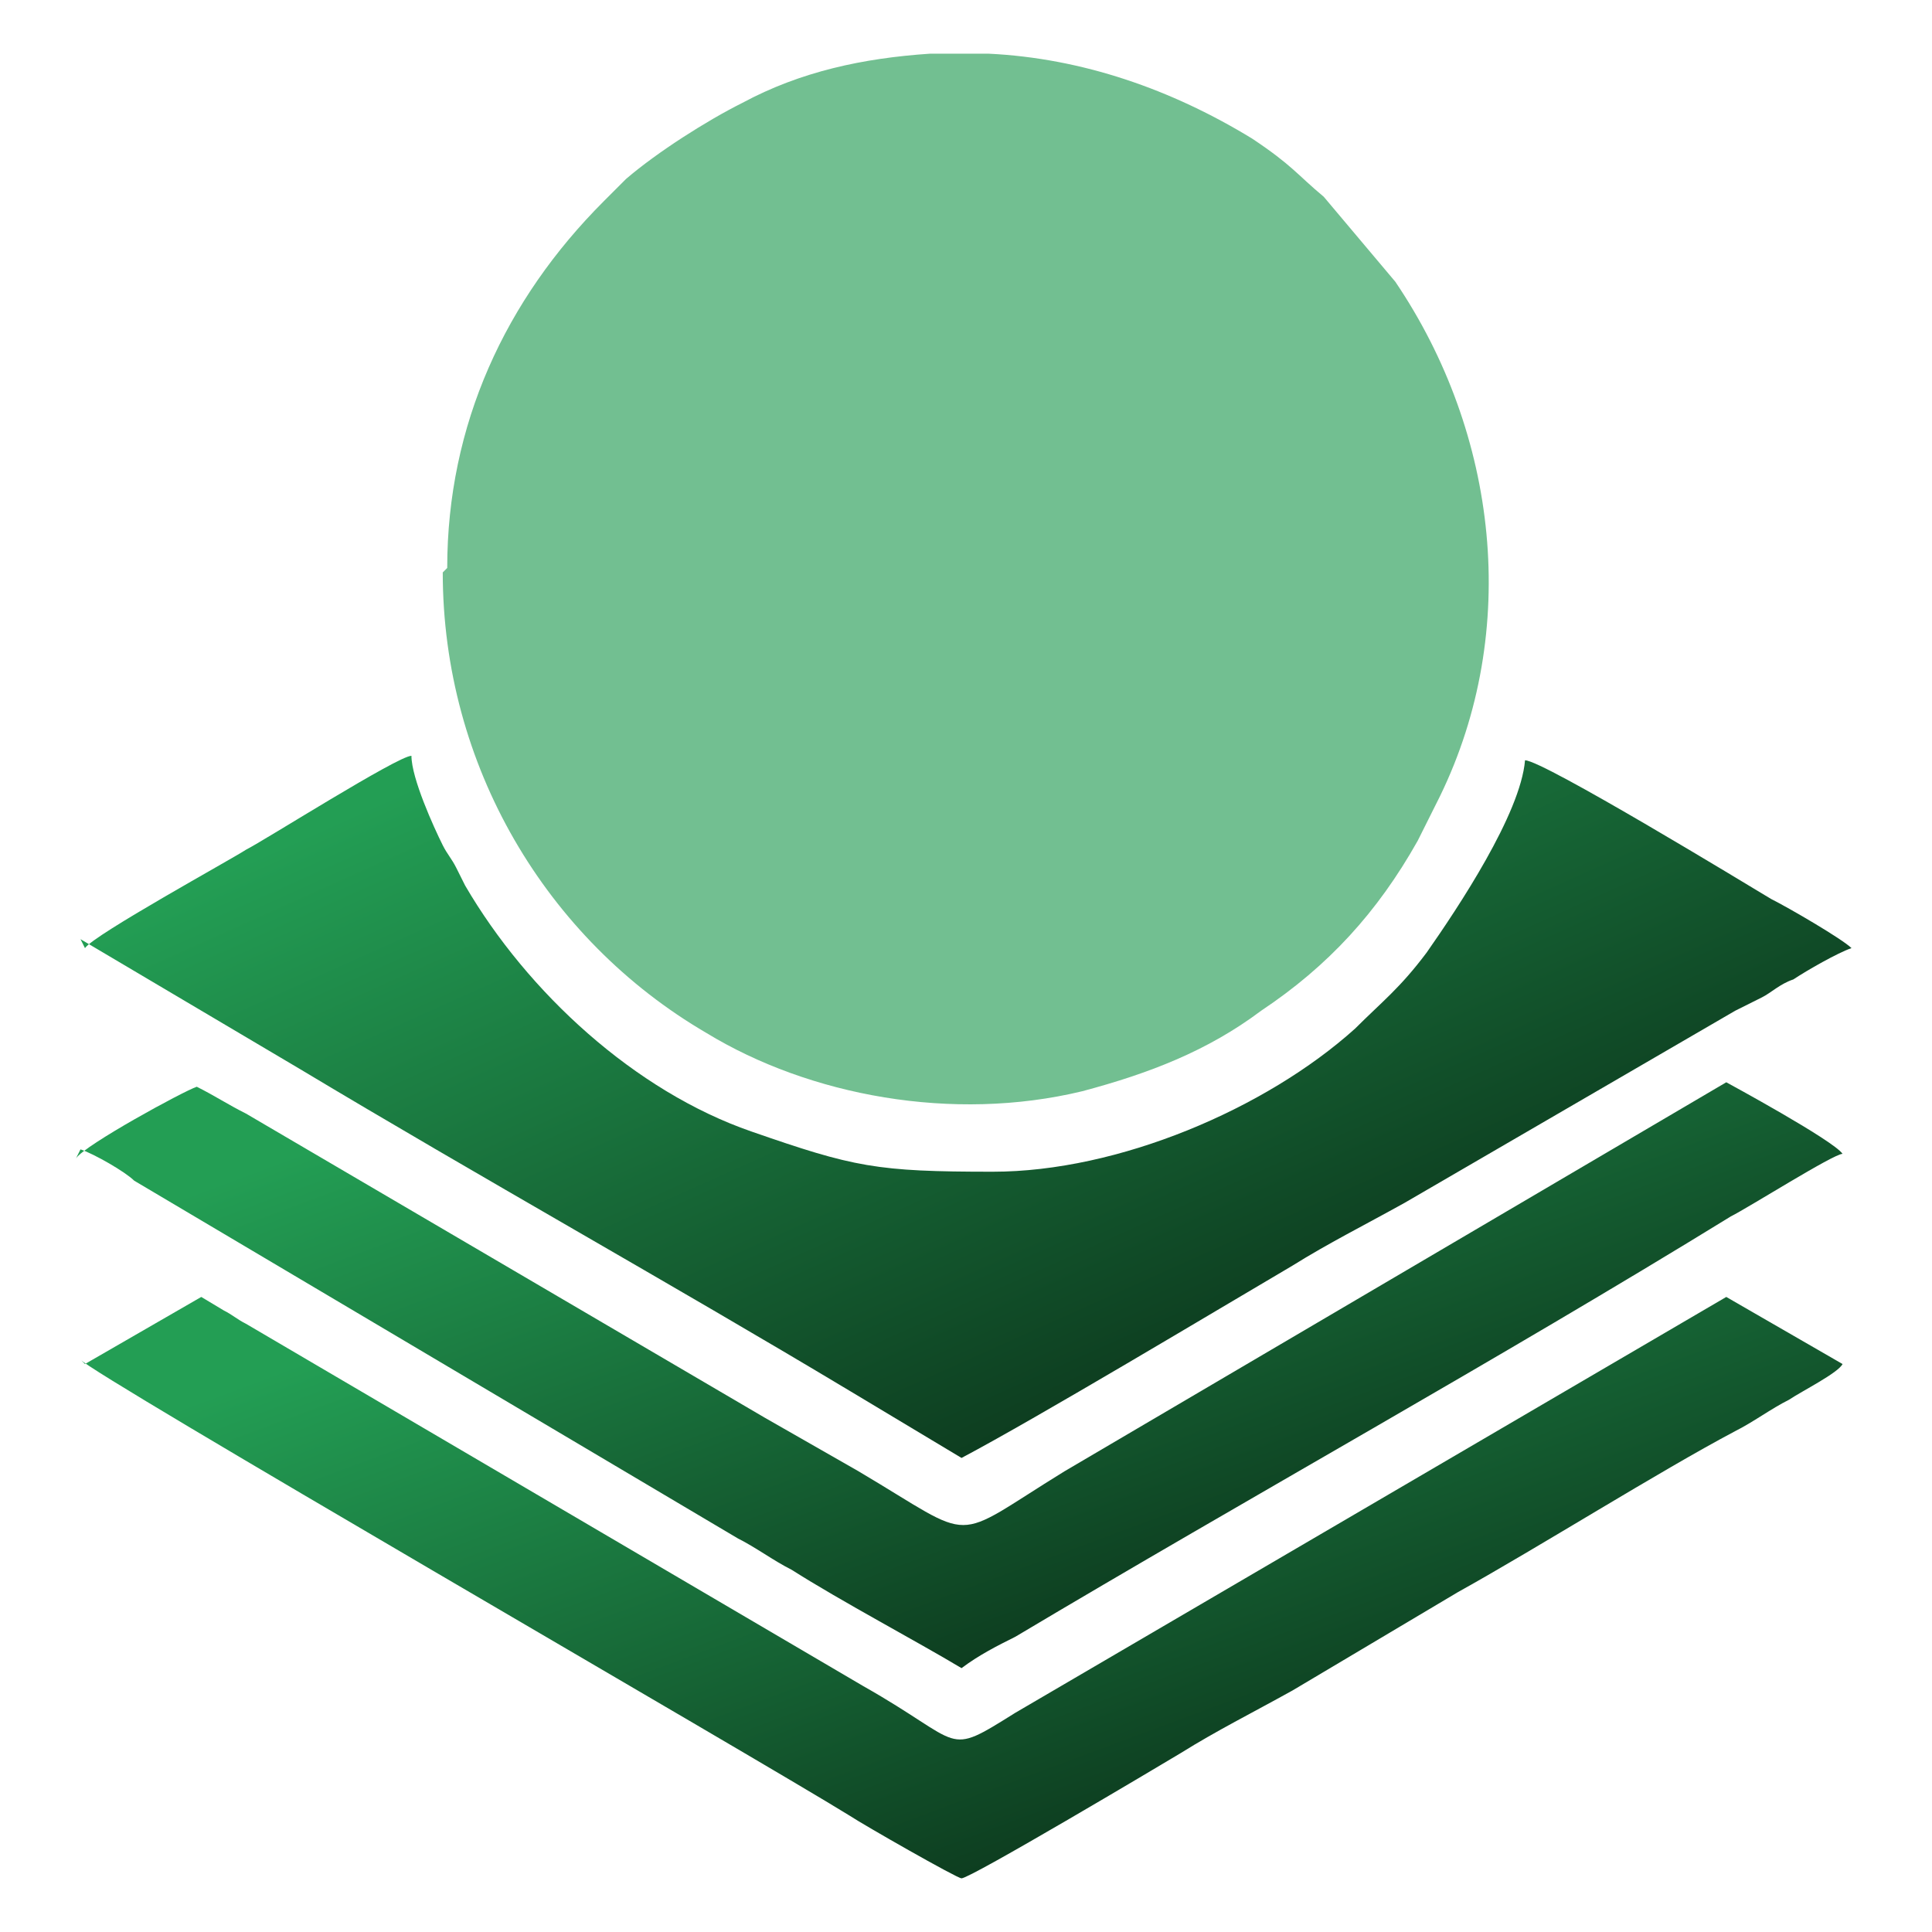<?xml version="1.0" encoding="UTF-8"?>
<!DOCTYPE svg PUBLIC "-//W3C//DTD SVG 1.1//EN" "http://www.w3.org/Graphics/SVG/1.1/DTD/svg11.dtd">
<!-- Creator: CorelDRAW -->
<svg xmlns="http://www.w3.org/2000/svg" xml:space="preserve" width="0.953in" height="0.953in" version="1.1" style="shape-rendering:geometricPrecision; text-rendering:geometricPrecision; image-rendering:optimizeQuality; fill-rule:evenodd; clip-rule:evenodd"
viewBox="0 0 4.32 4.32"
 xmlns:xlink="http://www.w3.org/1999/xlink"
 xmlns:xodm="http://www.corel.com/coreldraw/odm/2003">
 <defs>
  <style type="text/css">
   <![CDATA[
    .fil0 {fill:none}
    .fil1 {fill:#72bf91}
    .fil2 {fill:url(#id0)}
    .fil4 {fill:url(#id1)}
    .fil3 {fill:url(#id2)}
   ]]>
  </style>
  <linearGradient id="id0" gradientUnits="userSpaceOnUse" x1="1.57" y1="1.47" x2="2.45" y2="3.43">
   <stop offset="0" style="stop-opacity:1; stop-color:#239e54"/>
   <stop offset="1" style="stop-opacity:1; stop-color:#0a2f18"/>
  </linearGradient>
  <linearGradient id="id1" gradientUnits="userSpaceOnUse" xlink:href="#id0" x1="1.69" y1="2.67" x2="2.33" y2="4.39">
  </linearGradient>
  <linearGradient id="id2" gradientUnits="userSpaceOnUse" xlink:href="#id0" x1="1.69" y1="2.2" x2="2.33" y2="3.92">
  </linearGradient>
 </defs>
 <g id="Layer_x0020_1">
  <g id="_105553462913696">
   <rect class="fil0" width="4.32" height="4.32"/>
   <g>
    <path class="fil1" d="M0.99 1.28c0,0.43 0.23,0.82 0.59,1.03 0.23,0.14 0.55,0.2 0.84,0.13 0.15,-0.04 0.28,-0.09 0.4,-0.18 0.15,-0.1 0.26,-0.22 0.35,-0.38 0.02,-0.04 0.03,-0.06 0.05,-0.1 0.18,-0.37 0.13,-0.81 -0.1,-1.15l-0.16 -0.19c-0.06,-0.05 -0.07,-0.07 -0.16,-0.13 -0.18,-0.11 -0.38,-0.18 -0.59,-0.19l-0.13 0c-0.15,0.01 -0.29,0.04 -0.42,0.11 -0.08,0.04 -0.19,0.11 -0.26,0.17l-0.05 0.05c-0,0 -0,0 -0,0 -0,0 -0,0 -0,0 -0.22,0.22 -0.35,0.5 -0.35,0.82z"/>
    <path class="fil2" d="M0.18 2.1l0.49 0.29c0.4,0.24 0.83,0.48 1.23,0.72l0.25 0.15c0.17,-0.09 0.57,-0.33 0.74,-0.43 0.08,-0.05 0.16,-0.09 0.25,-0.14l0.74 -0.43c0.02,-0.01 0.04,-0.02 0.06,-0.03 0.02,-0.01 0.04,-0.03 0.07,-0.04 0.03,-0.02 0.1,-0.06 0.13,-0.07 -0.02,-0.02 -0.14,-0.09 -0.18,-0.11 -0.05,-0.03 -0.51,-0.31 -0.55,-0.31 -0.01,0.12 -0.15,0.33 -0.22,0.43 -0.06,0.08 -0.1,0.11 -0.16,0.17 -0.2,0.18 -0.53,0.32 -0.81,0.32 -0.26,0 -0.31,-0.01 -0.54,-0.09 -0.26,-0.09 -0.5,-0.31 -0.64,-0.55 -0.01,-0.02 -0.01,-0.02 -0.02,-0.04 -0.01,-0.02 -0.02,-0.03 -0.03,-0.05 -0.02,-0.04 -0.07,-0.15 -0.07,-0.2 -0.03,0 -0.33,0.19 -0.37,0.21 -0.03,0.02 -0.34,0.19 -0.36,0.22z"/>
    <path class="fil3" d="M0.18 2.57c0.03,0.01 0.1,0.05 0.12,0.07l1.35 0.8c0.04,0.02 0.08,0.05 0.12,0.07 0.11,0.07 0.28,0.16 0.38,0.22 0.04,-0.03 0.08,-0.05 0.12,-0.07 0.52,-0.31 1.08,-0.62 1.6,-0.94 0.04,-0.02 0.23,-0.14 0.25,-0.14 -0.02,-0.03 -0.26,-0.16 -0.26,-0.16l-1.48 0.87c-0.26,0.16 -0.19,0.16 -0.46,0 -0.07,-0.04 -0.14,-0.08 -0.21,-0.12l-1.16 -0.68c-0.04,-0.02 -0.07,-0.04 -0.11,-0.06 -0.03,0.01 -0.25,0.13 -0.27,0.16z"/>
    <path class="fil4" d="M0.18 3.04c0.02,0.03 1.51,0.89 1.72,1.02 0.03,0.02 0.24,0.14 0.25,0.14 0.02,0 0.44,-0.25 0.49,-0.28 0.08,-0.05 0.16,-0.09 0.25,-0.14l0.37 -0.22c0.18,-0.1 0.45,-0.27 0.62,-0.36 0.04,-0.02 0.08,-0.05 0.12,-0.07 0.03,-0.02 0.11,-0.06 0.12,-0.08l-0.26 -0.15c-0,0 -0,0 -0,0l-1.59 0.93c-0.16,0.1 -0.11,0.07 -0.34,-0.06l-1.38 -0.81c-0.02,-0.01 -0.03,-0.02 -0.05,-0.03l-0.05 -0.03 -0.26 0.15z"/>
   </g>
  </g>
 </g>
</svg>
